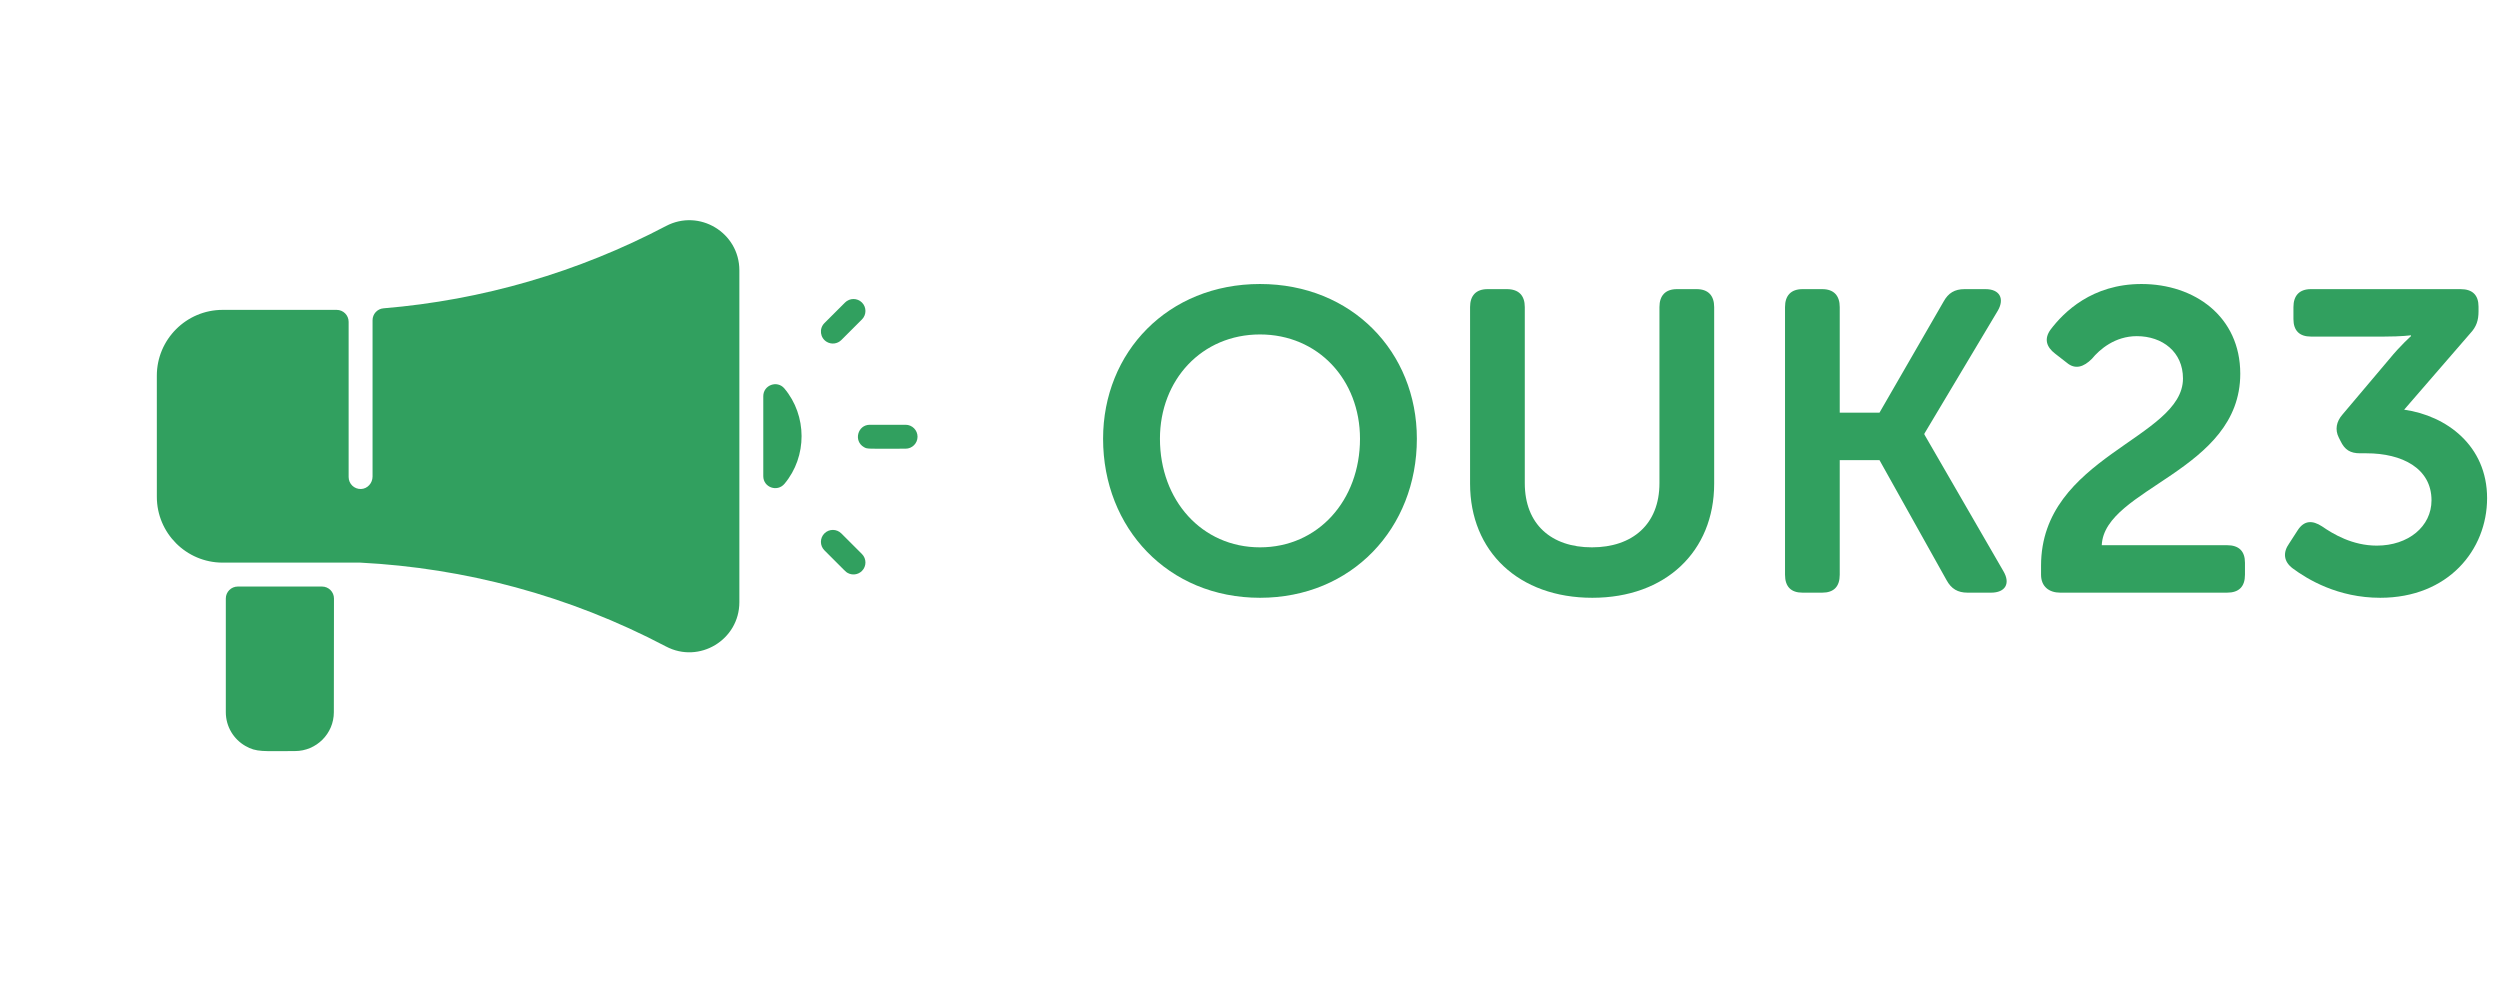 <svg width="141" height="56" viewBox="0 0 141 56" fill="none" xmlns="http://www.w3.org/2000/svg">
<g clip-path="url(#clip0)">
<path d="M37.561 36.461C32.072 33.571 26.184 32.033 20.32 31.732L12.556 31.732C10.504 31.731 8.845 30.063 8.846 28.021L8.845 21.188C8.845 19.142 10.51 17.477 12.556 17.477L18.989 17.477C19.361 17.477 19.663 17.779 19.663 18.151L19.663 26.906C19.663 27.285 19.976 27.591 20.358 27.58C20.727 27.569 21.012 27.247 21.012 26.878L21.012 18.06C21.012 17.71 21.28 17.418 21.63 17.389C27.206 16.927 32.606 15.355 37.562 12.748C39.44 11.759 41.7 13.119 41.7 15.246L41.7 33.962C41.701 36.086 39.443 37.452 37.561 36.461ZM44.246 27.285C45.537 25.741 45.525 23.438 44.239 21.909C43.834 21.429 43.049 21.717 43.049 22.345C43.049 23.84 43.049 25.34 43.049 26.857C43.049 27.49 43.839 27.771 44.246 27.285ZM18.829 40.168L18.836 33.756C18.836 33.383 18.534 33.081 18.161 33.081C16.159 33.08 16.082 33.081 13.411 33.081C13.038 33.081 12.736 33.383 12.736 33.755L12.736 40.167C12.736 40.989 13.183 41.693 13.835 42.069C14.467 42.434 14.833 42.36 16.637 42.36C17.846 42.36 18.83 41.377 18.829 40.168ZM51.075 25.306C51.447 25.306 51.749 25.004 51.749 24.631C51.749 24.259 51.447 23.957 51.075 23.957L49.059 23.957C48.37 23.957 48.129 24.873 48.723 25.216C48.931 25.336 48.892 25.306 51.075 25.306ZM47.451 19.178L48.614 18.016C48.877 17.753 48.877 17.325 48.614 17.062C48.35 16.799 47.923 16.799 47.66 17.062L46.497 18.224C46.184 18.538 46.252 19.064 46.637 19.286C46.895 19.435 47.23 19.399 47.451 19.178ZM48.614 32.201C48.877 31.938 48.877 31.511 48.614 31.247L47.451 30.085C47.188 29.822 46.761 29.821 46.497 30.085C46.234 30.348 46.234 30.775 46.497 31.038C47.769 32.31 47.694 32.248 47.8 32.309C48.058 32.458 48.393 32.422 48.614 32.201Z" fill="#31A05F"/>
</g>
<path d="M62.214 24.746C62.214 29.785 65.879 33.715 71.063 33.715C76.246 33.715 79.911 29.785 79.911 24.746C79.911 19.852 76.246 16.018 71.063 16.018C65.879 16.018 62.214 19.852 62.214 24.746ZM65.421 24.746C65.421 21.419 67.784 18.863 71.063 18.863C74.342 18.863 76.704 21.419 76.704 24.746C76.704 28.218 74.342 30.87 71.063 30.87C67.784 30.87 65.421 28.218 65.421 24.746Z" fill="#31A05F"/>
<path d="M82.912 27.277C82.912 31.111 85.66 33.715 89.807 33.715C93.93 33.715 96.679 31.111 96.679 27.277V17.32C96.679 16.669 96.341 16.307 95.69 16.307H94.581C93.93 16.307 93.593 16.669 93.593 17.32V27.253C93.593 29.568 92.074 30.87 89.783 30.87C87.493 30.87 85.998 29.568 85.998 27.253V17.32C85.998 16.669 85.66 16.307 84.985 16.307H83.9C83.249 16.307 82.912 16.669 82.912 17.32V27.277Z" fill="#31A05F"/>
<path d="M100.675 32.413C100.675 33.088 101.012 33.426 101.663 33.426H102.773C103.424 33.426 103.761 33.088 103.761 32.413V25.951H106.003L109.789 32.726C110.054 33.209 110.416 33.426 110.97 33.426H112.296C113.092 33.426 113.405 32.919 112.995 32.22L108.535 24.505V24.457L112.682 17.513C113.068 16.838 112.778 16.307 111.983 16.307H110.801C110.247 16.307 109.885 16.524 109.62 17.006L106.003 23.275H103.761V17.32C103.761 16.669 103.424 16.307 102.773 16.307H101.663C101.012 16.307 100.675 16.669 100.675 17.32V32.413Z" fill="#31A05F"/>
<path d="M115.115 32.413C115.115 33.088 115.573 33.426 116.2 33.426H125.603C126.278 33.426 126.616 33.088 126.616 32.413V31.738C126.616 31.087 126.278 30.749 125.603 30.749H118.539C118.684 27.519 126.351 26.578 126.351 21.081C126.351 17.85 123.771 16.018 120.781 16.018C117.984 16.018 116.393 17.609 115.646 18.598C115.284 19.104 115.405 19.562 115.911 19.948L116.562 20.454C117.044 20.864 117.526 20.695 117.984 20.237C118.418 19.707 119.286 18.959 120.516 18.959C121.963 18.959 123.12 19.852 123.12 21.346C123.12 24.746 115.115 25.734 115.115 31.907V32.413Z" fill="#31A05F"/>
<path d="M129.301 32.051C130.145 32.678 131.857 33.715 134.244 33.715C138.078 33.715 140.272 31.015 140.272 28.097C140.272 25.132 137.981 23.444 135.594 23.106L139.331 18.791C139.669 18.429 139.789 18.067 139.789 17.561V17.296C139.789 16.645 139.452 16.307 138.777 16.307H130.338C129.687 16.307 129.35 16.669 129.35 17.32V17.995C129.35 18.646 129.687 18.983 130.338 18.983H134.461C135.45 18.983 135.98 18.911 135.98 18.911V18.959C135.98 18.959 135.401 19.466 134.75 20.261L132.122 23.372C131.761 23.782 131.688 24.24 131.905 24.674L132.002 24.866C132.243 25.373 132.556 25.566 133.111 25.566H133.472C135.474 25.566 137.137 26.41 137.137 28.218C137.137 29.689 135.835 30.773 134.051 30.773C132.677 30.773 131.592 30.122 130.965 29.689C130.41 29.327 129.952 29.351 129.591 29.905L129.108 30.653C128.747 31.159 128.795 31.666 129.301 32.051Z" fill="#31A05F"/>
<defs>
<clipPath id="clip0">
<rect width="40.467" height="40.467" fill="white" transform="translate(20.505) rotate(30)"/>
</clipPath>
</defs>
</svg>
